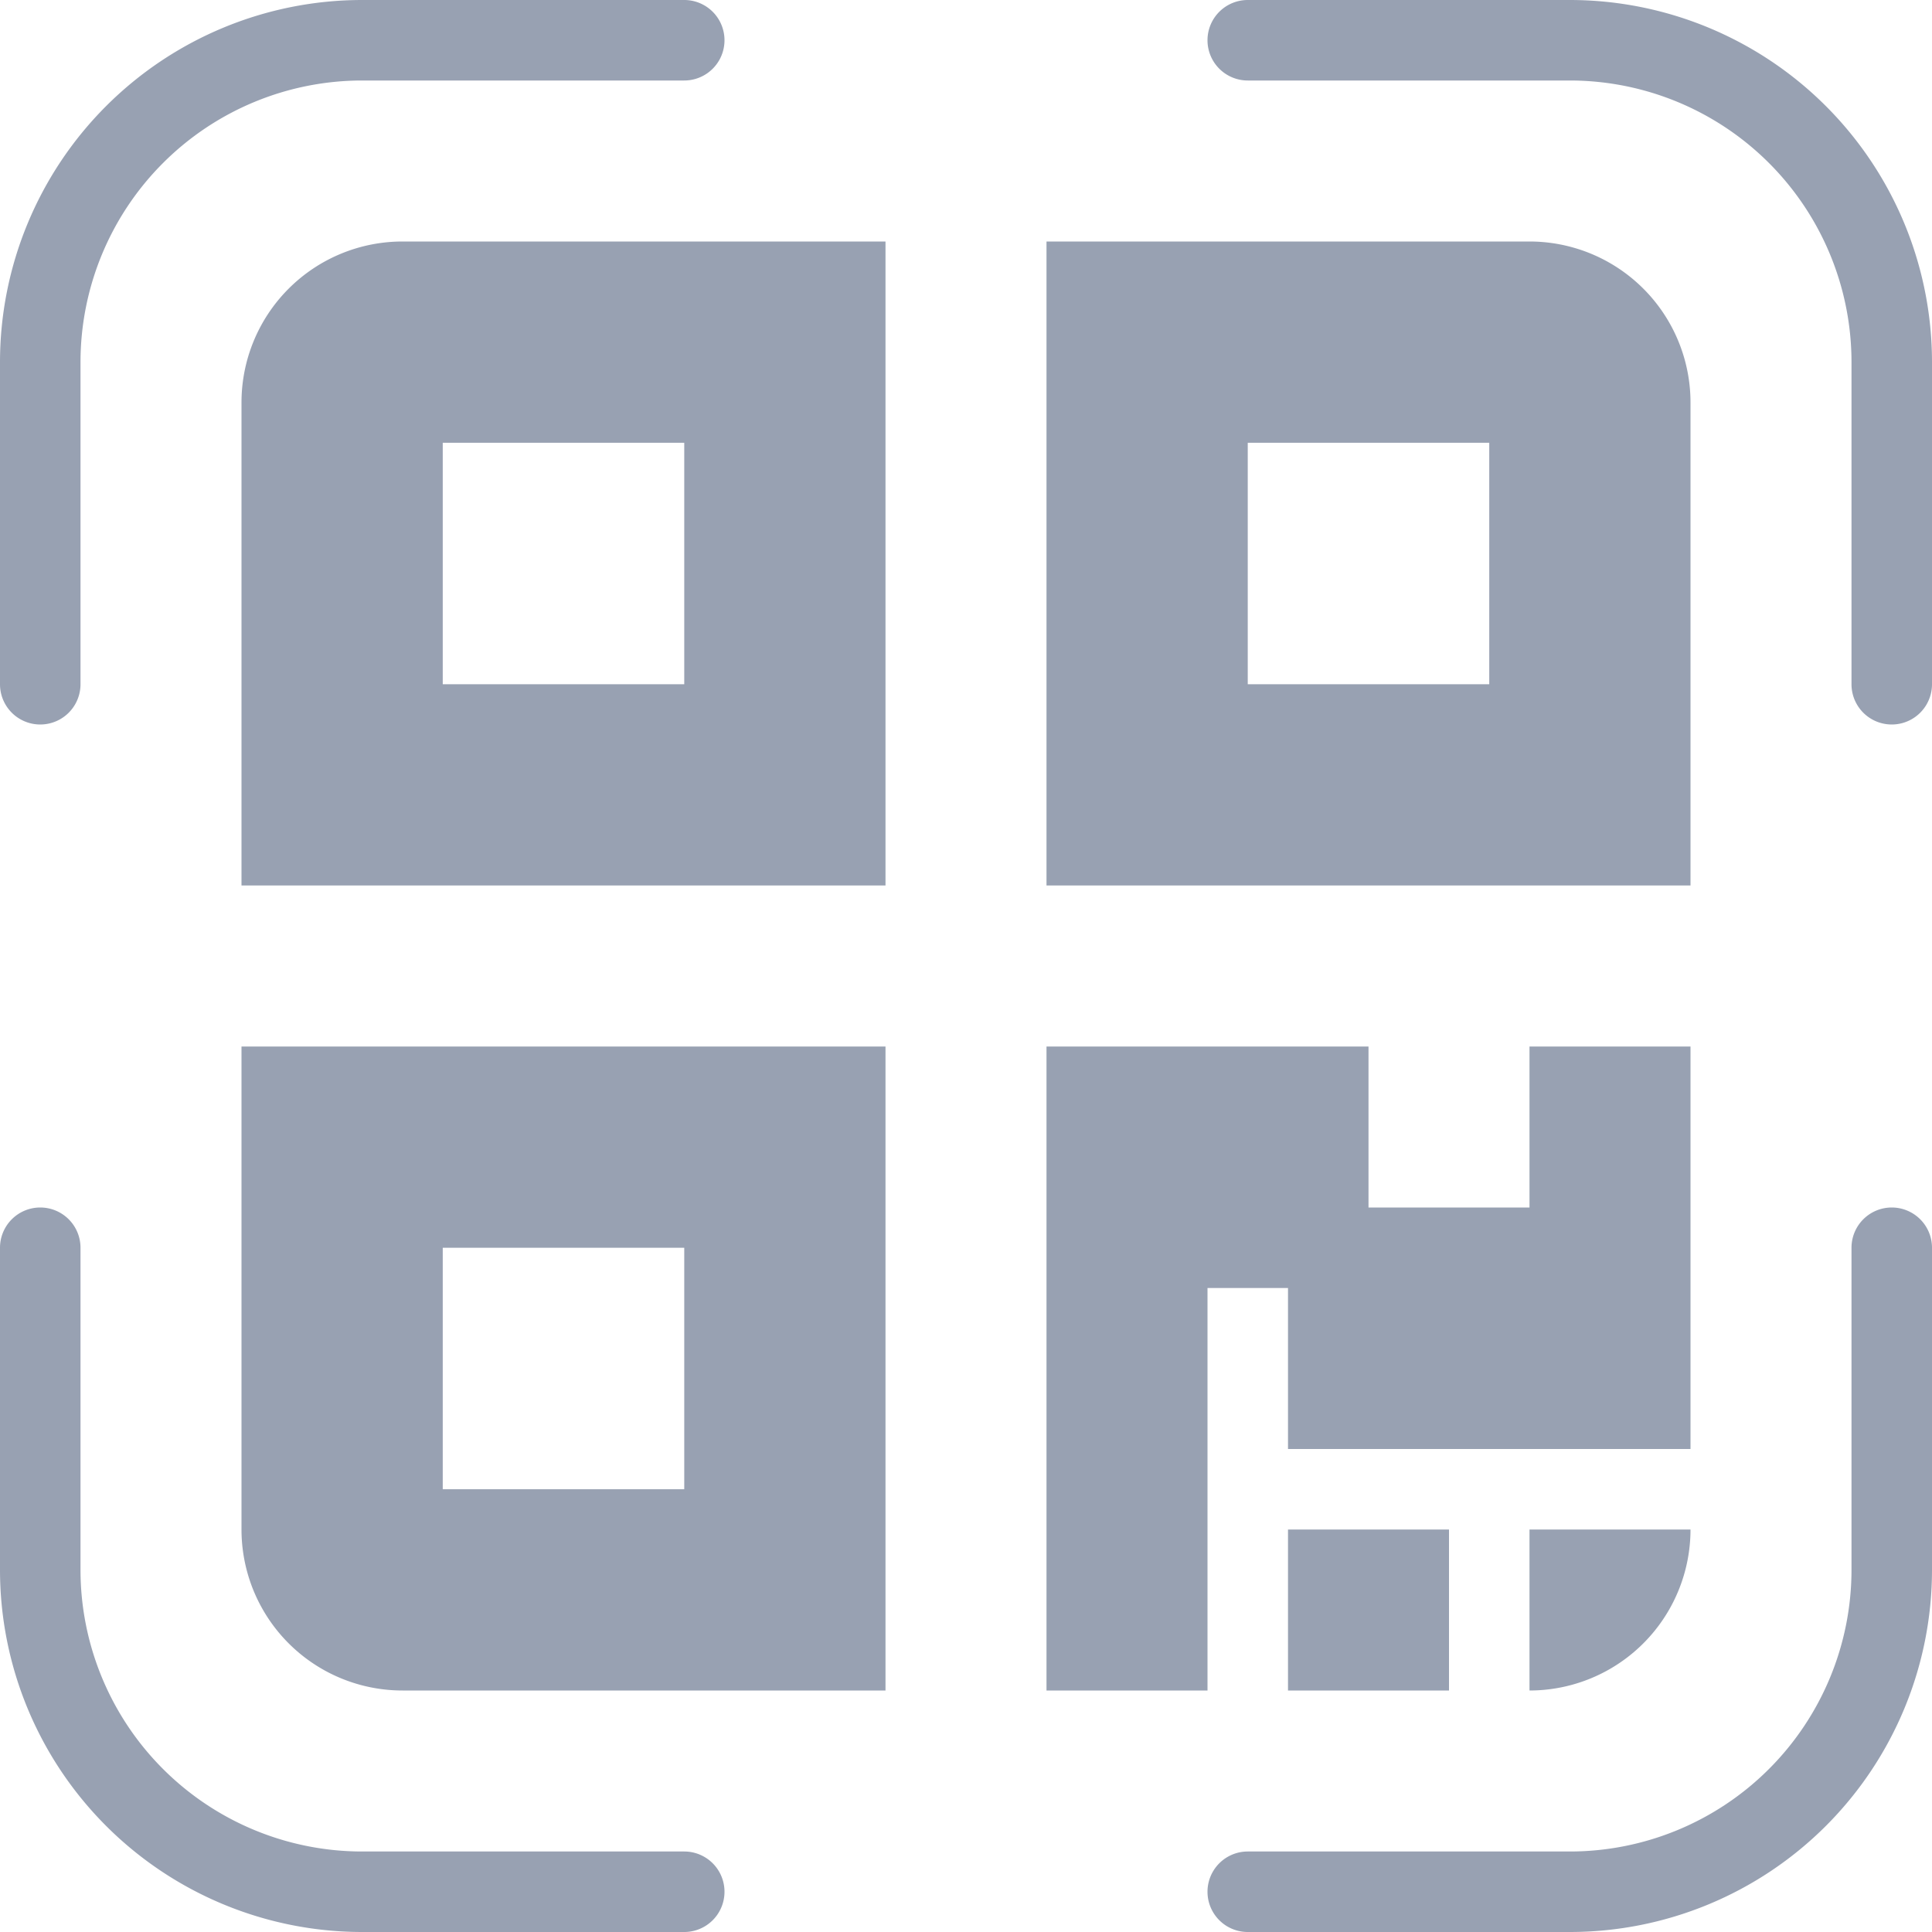 <svg width="24" height="24" fill="#98A1B2" xmlns="http://www.w3.org/2000/svg"><path fill-rule="evenodd" clip-rule="evenodd" d="M0 4.5A4.5 4.5 0 0 1 4.5 0h4a.5.5 0 0 1 0 1h-4A3.5 3.5 0 0 0 1 4.5v4a.5.5 0 0 1-1 0v-4Zm15-4a.5.5 0 0 1 .5-.5h4A4.5 4.5 0 0 1 24 4.5v4a.5.5 0 0 1-1 0v-4A3.5 3.5 0 0 0 19.5 1h-4a.5.5 0 0 1-.5-.5ZM.5 15a.5.5 0 0 1 .5.5v4A3.5 3.5 0 0 0 4.5 23h4a.5.5 0 0 1 0 1h-4A4.5 4.5 0 0 1 0 19.5v-4a.5.5 0 0 1 .5-.5Zm23 0a.5.5 0 0 1 .5.5v4a4.5 4.5 0 0 1-4.5 4.5h-4a.5.5 0 0 1 0-1h4a3.5 3.5 0 0 0 3.5-3.5v-4a.5.5 0 0 1 .5-.5Z"/><path fill-rule="evenodd" clip-rule="evenodd" d="M5 3a2 2 0 0 0-2 2v6h8V3H5Zm3.5 2.5h-3v3h3v-3ZM11 13H3v6a2 2 0 0 0 2 2h6v-8Zm-2.5 2.5h-3v3h3v-3ZM19 3h-6v8h8V5a2 2 0 0 0-2-2Zm-.5 2.5h-3v3h3v-3ZM13 13h4v2h2v-2h2v5h-5v-2h-1v5h-2v-8Zm3 8v-2h2v2h-2Zm3-2h2a2 2 0 0 1-2 2v-2Z"/></svg>